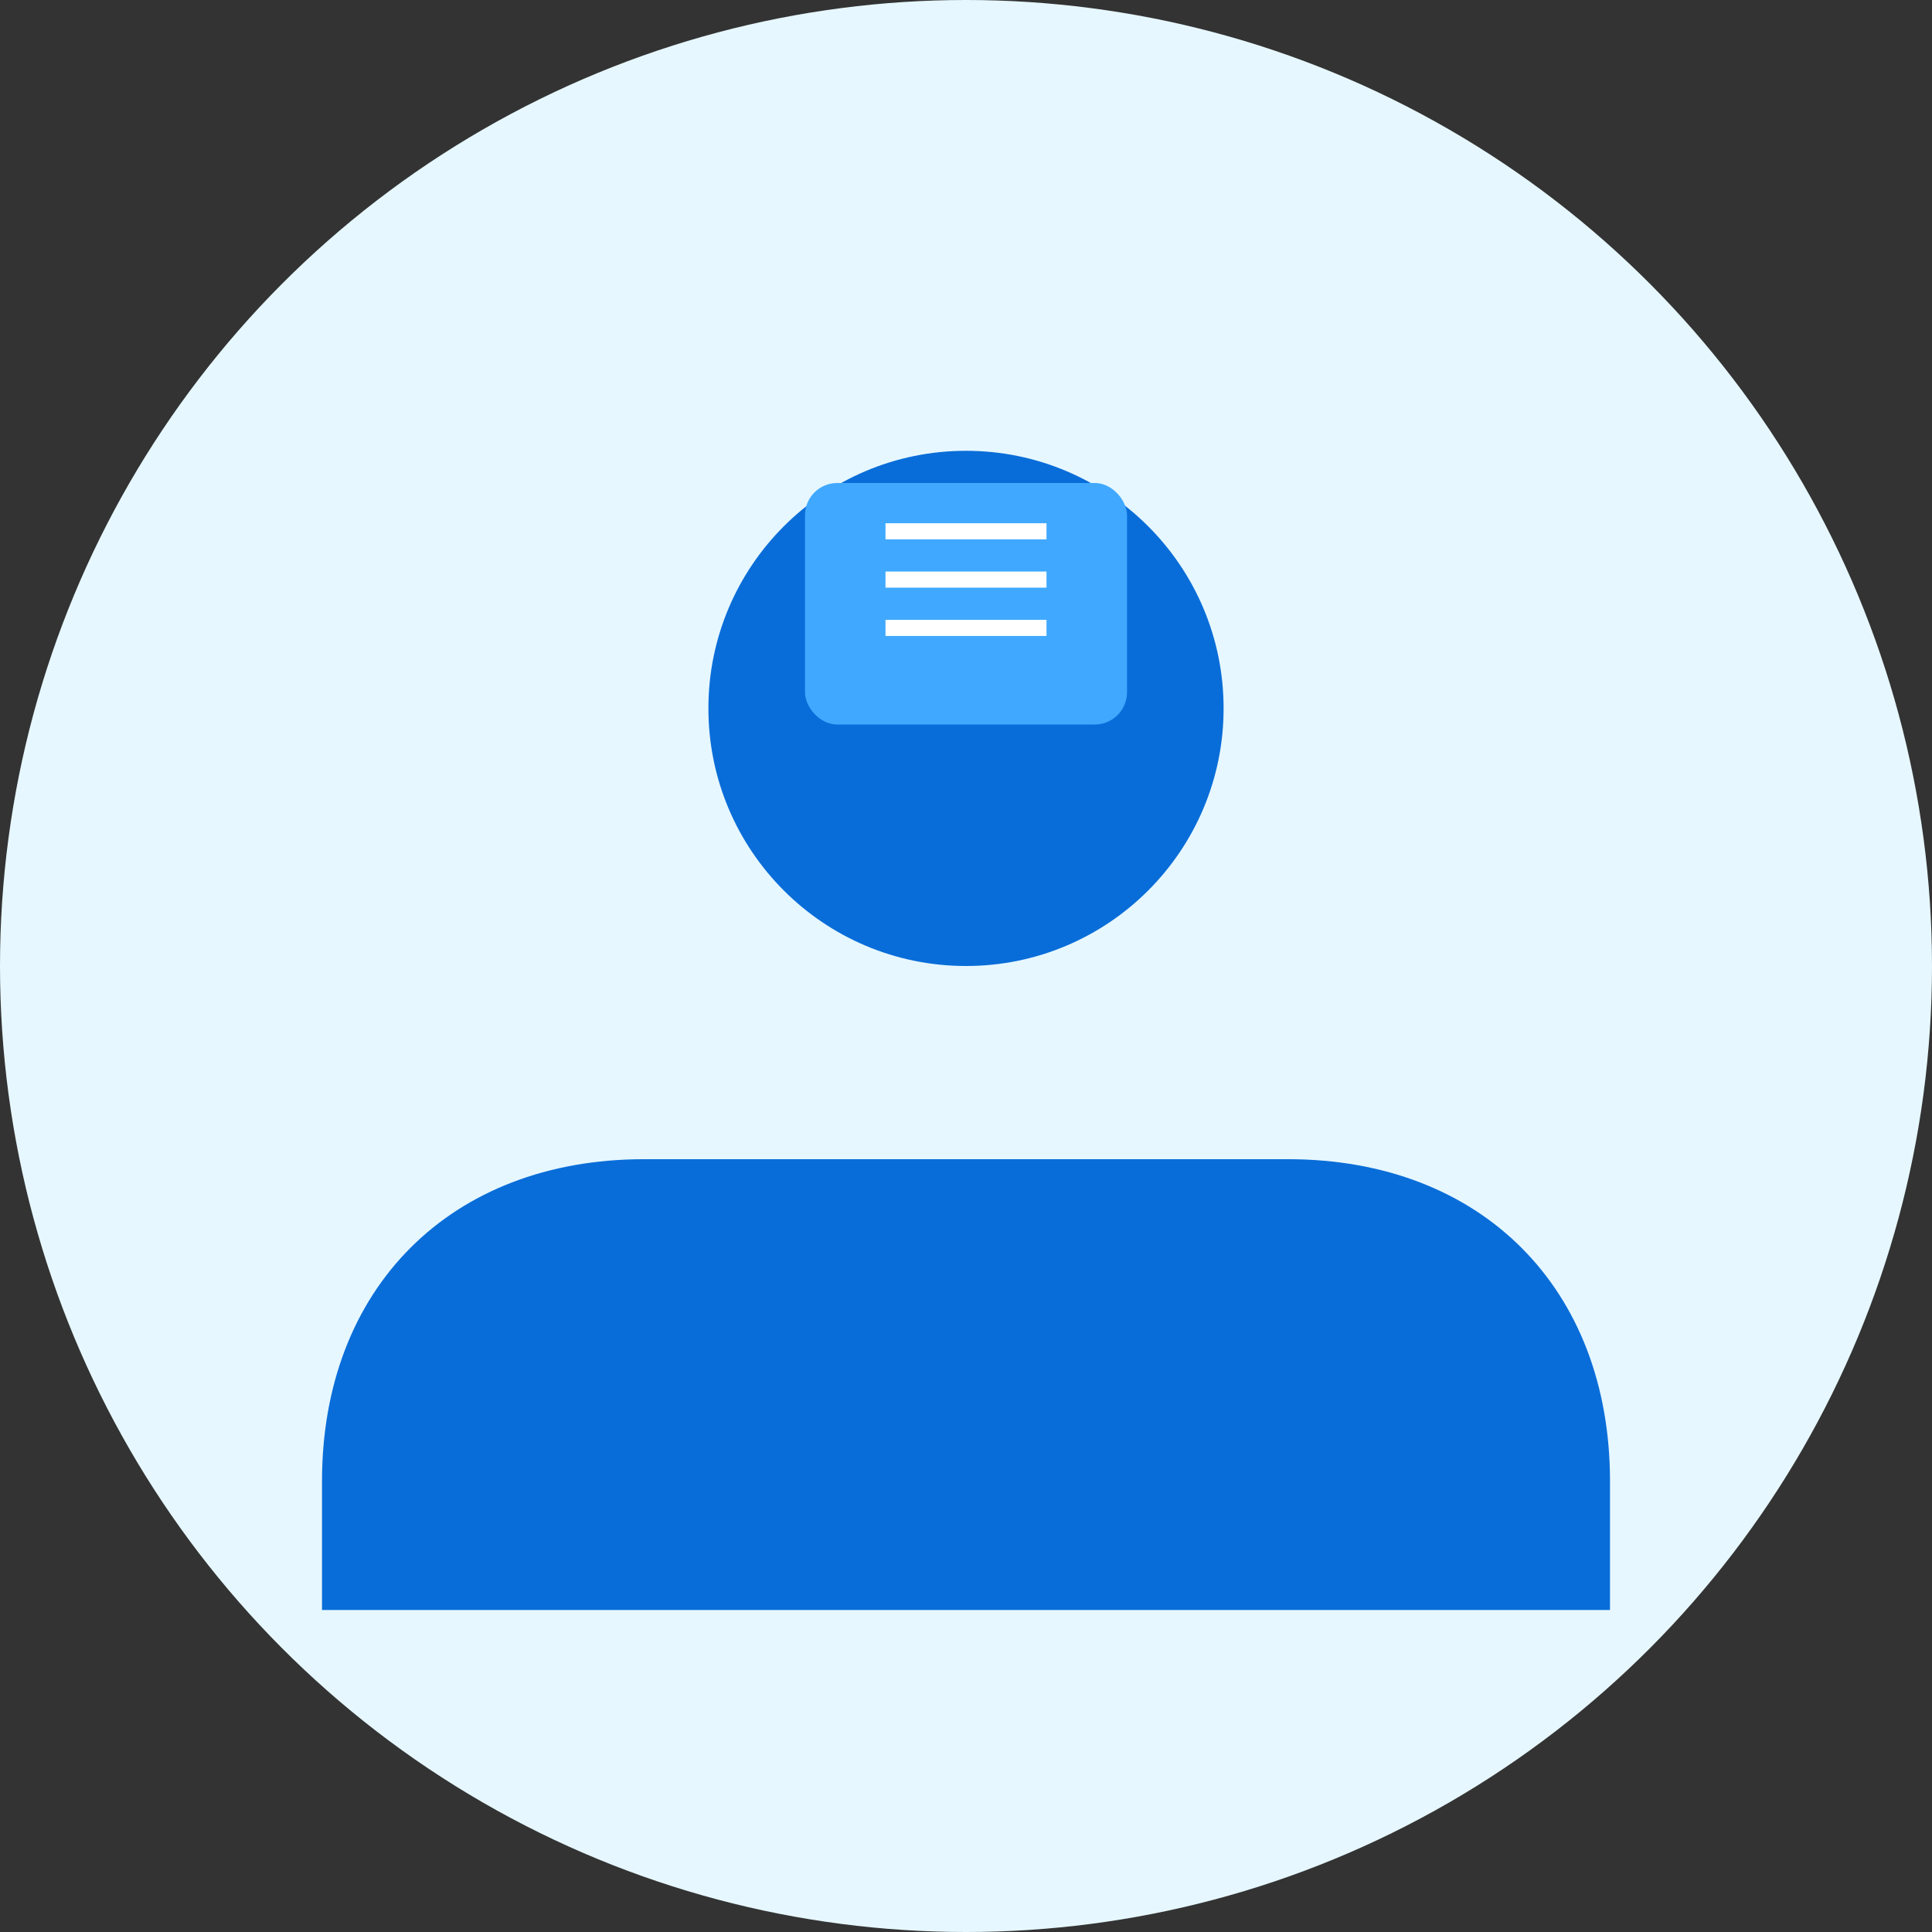 <svg width="120" height="120" viewBox="0 0 120 120" xmlns="http://www.w3.org/2000/svg">
  <rect x="0" y="0" width="120" height="120" fill="#333333" stroke="none"/>
  <!-- Background circle -->
  <circle cx="60" cy="60" r="60" fill="#e6f7ff"/>
  <!-- Head -->
  <circle cx="60" cy="44" r="16" fill="#096dd9"/>
  <!-- Body -->
  <path d="M20 100v-8c0-12 8-20 20-20h40c12 0 20 8 20 20v8" fill="#096dd9"/>
  <!-- Book symbol -->
  <rect x="50" y="30" width="20" height="15" fill="#40a9ff" rx="2"/>
  <line x1="55" y1="33" x2="65" y2="33" stroke="white" stroke-width="1"/>
  <line x1="55" y1="36" x2="65" y2="36" stroke="white" stroke-width="1"/>
  <line x1="55" y1="39" x2="65" y2="39" stroke="white" stroke-width="1"/>
</svg>